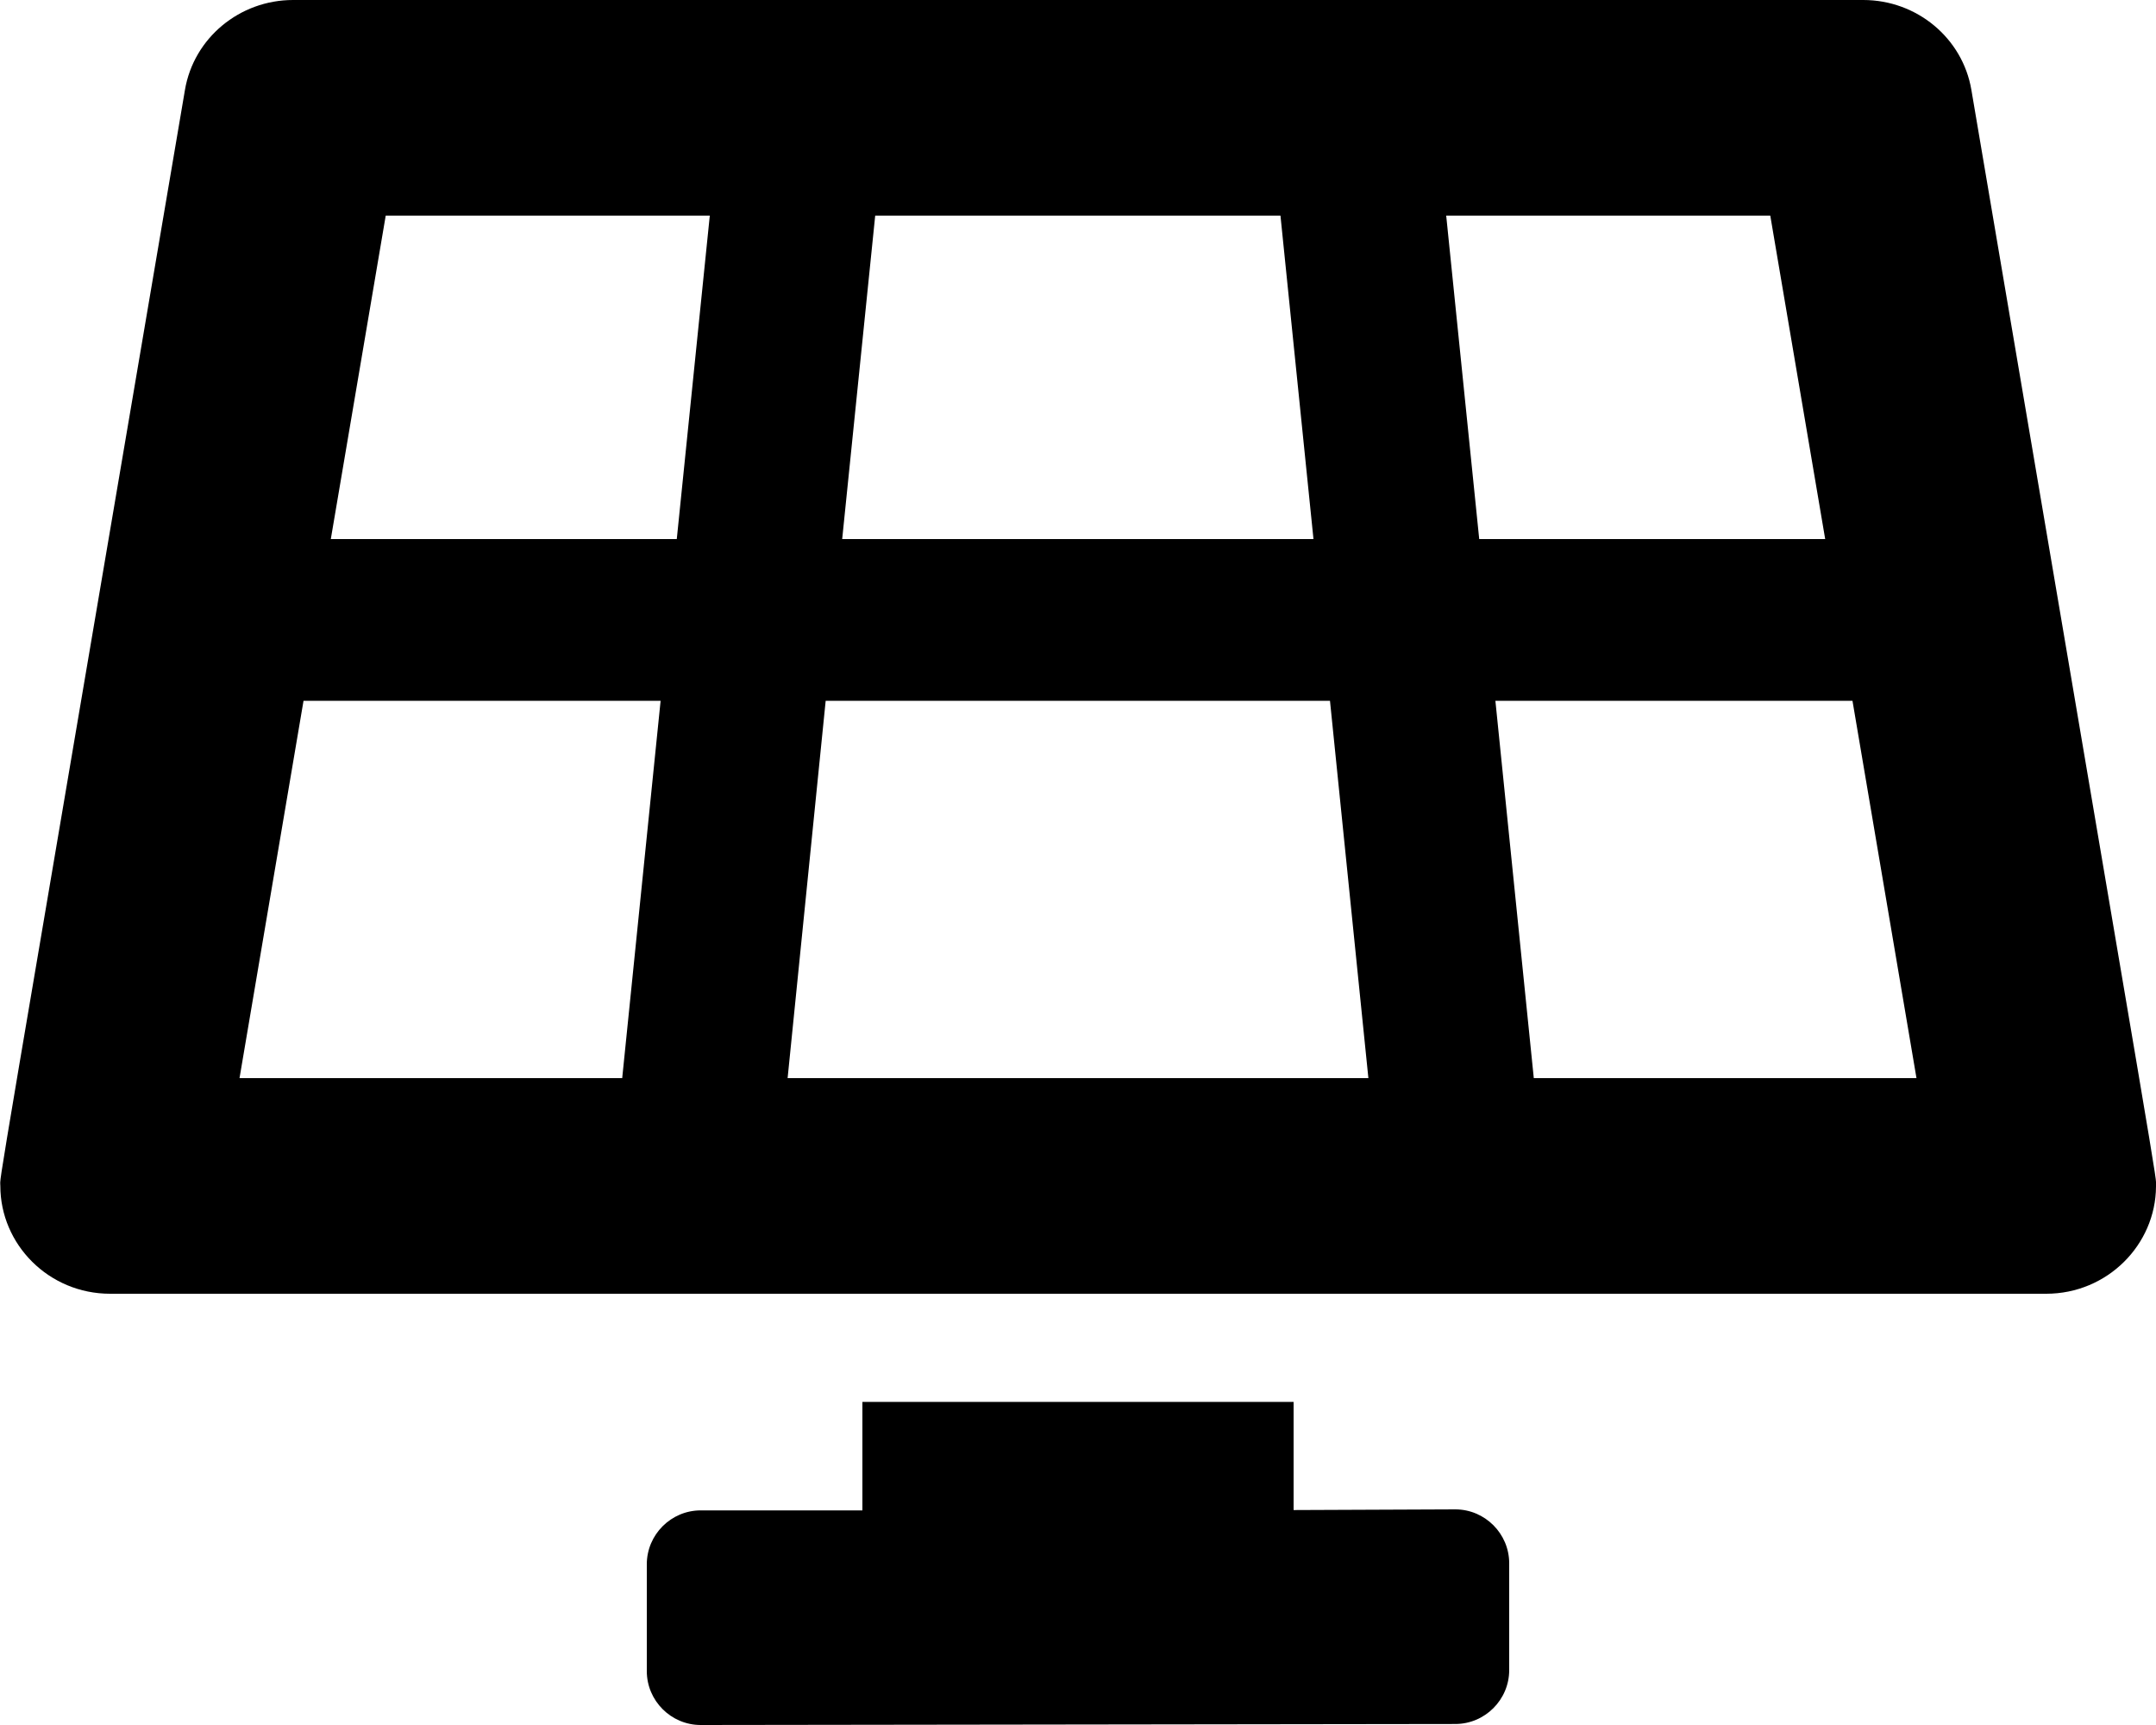 <svg xmlns="http://www.w3.org/2000/svg" width="100%" height="100%" viewBox="0 0 640 512"><path fill="currentColor" d="M432 448c8.8 0 16 7.2 16 16l0 31.7c0 8.8-7.2 16-16 16l-224 0.3c-8.8 0-16-7.2-16-16l0-31.7c0-8.8 7.2-16 16-16l48 0v-32.2h128v32.1zM585.2 26.7c58.1 342.4 54.8 321.4 54.8 325.5-0.1 17.2-14.4 31.8-32.6 31.8h-574.7c-18.3 0-32.6-14.7-32.6-32 0-3.9-3.4 17.2 54.8-325.3 2.6-15.4 16.2-26.7 32.1-26.7h466.1c15.9 0 29.5 11.3 32.1 26.7zM259.8 64l-9.8 96h139.9l-9.8-96h-120.3zM184.7 320l11.4-112h-106l-19 112h113.6zM200.9 160l9.8-96h-96.2l-16.3 96h102.7zM233.8 320h172.4l-11.4-112h-149.7zM429.3 64l9.8 96h102.7l-16.3-96h-96.2zM455.3 320h113.6l-19-112h-106z" /></svg>